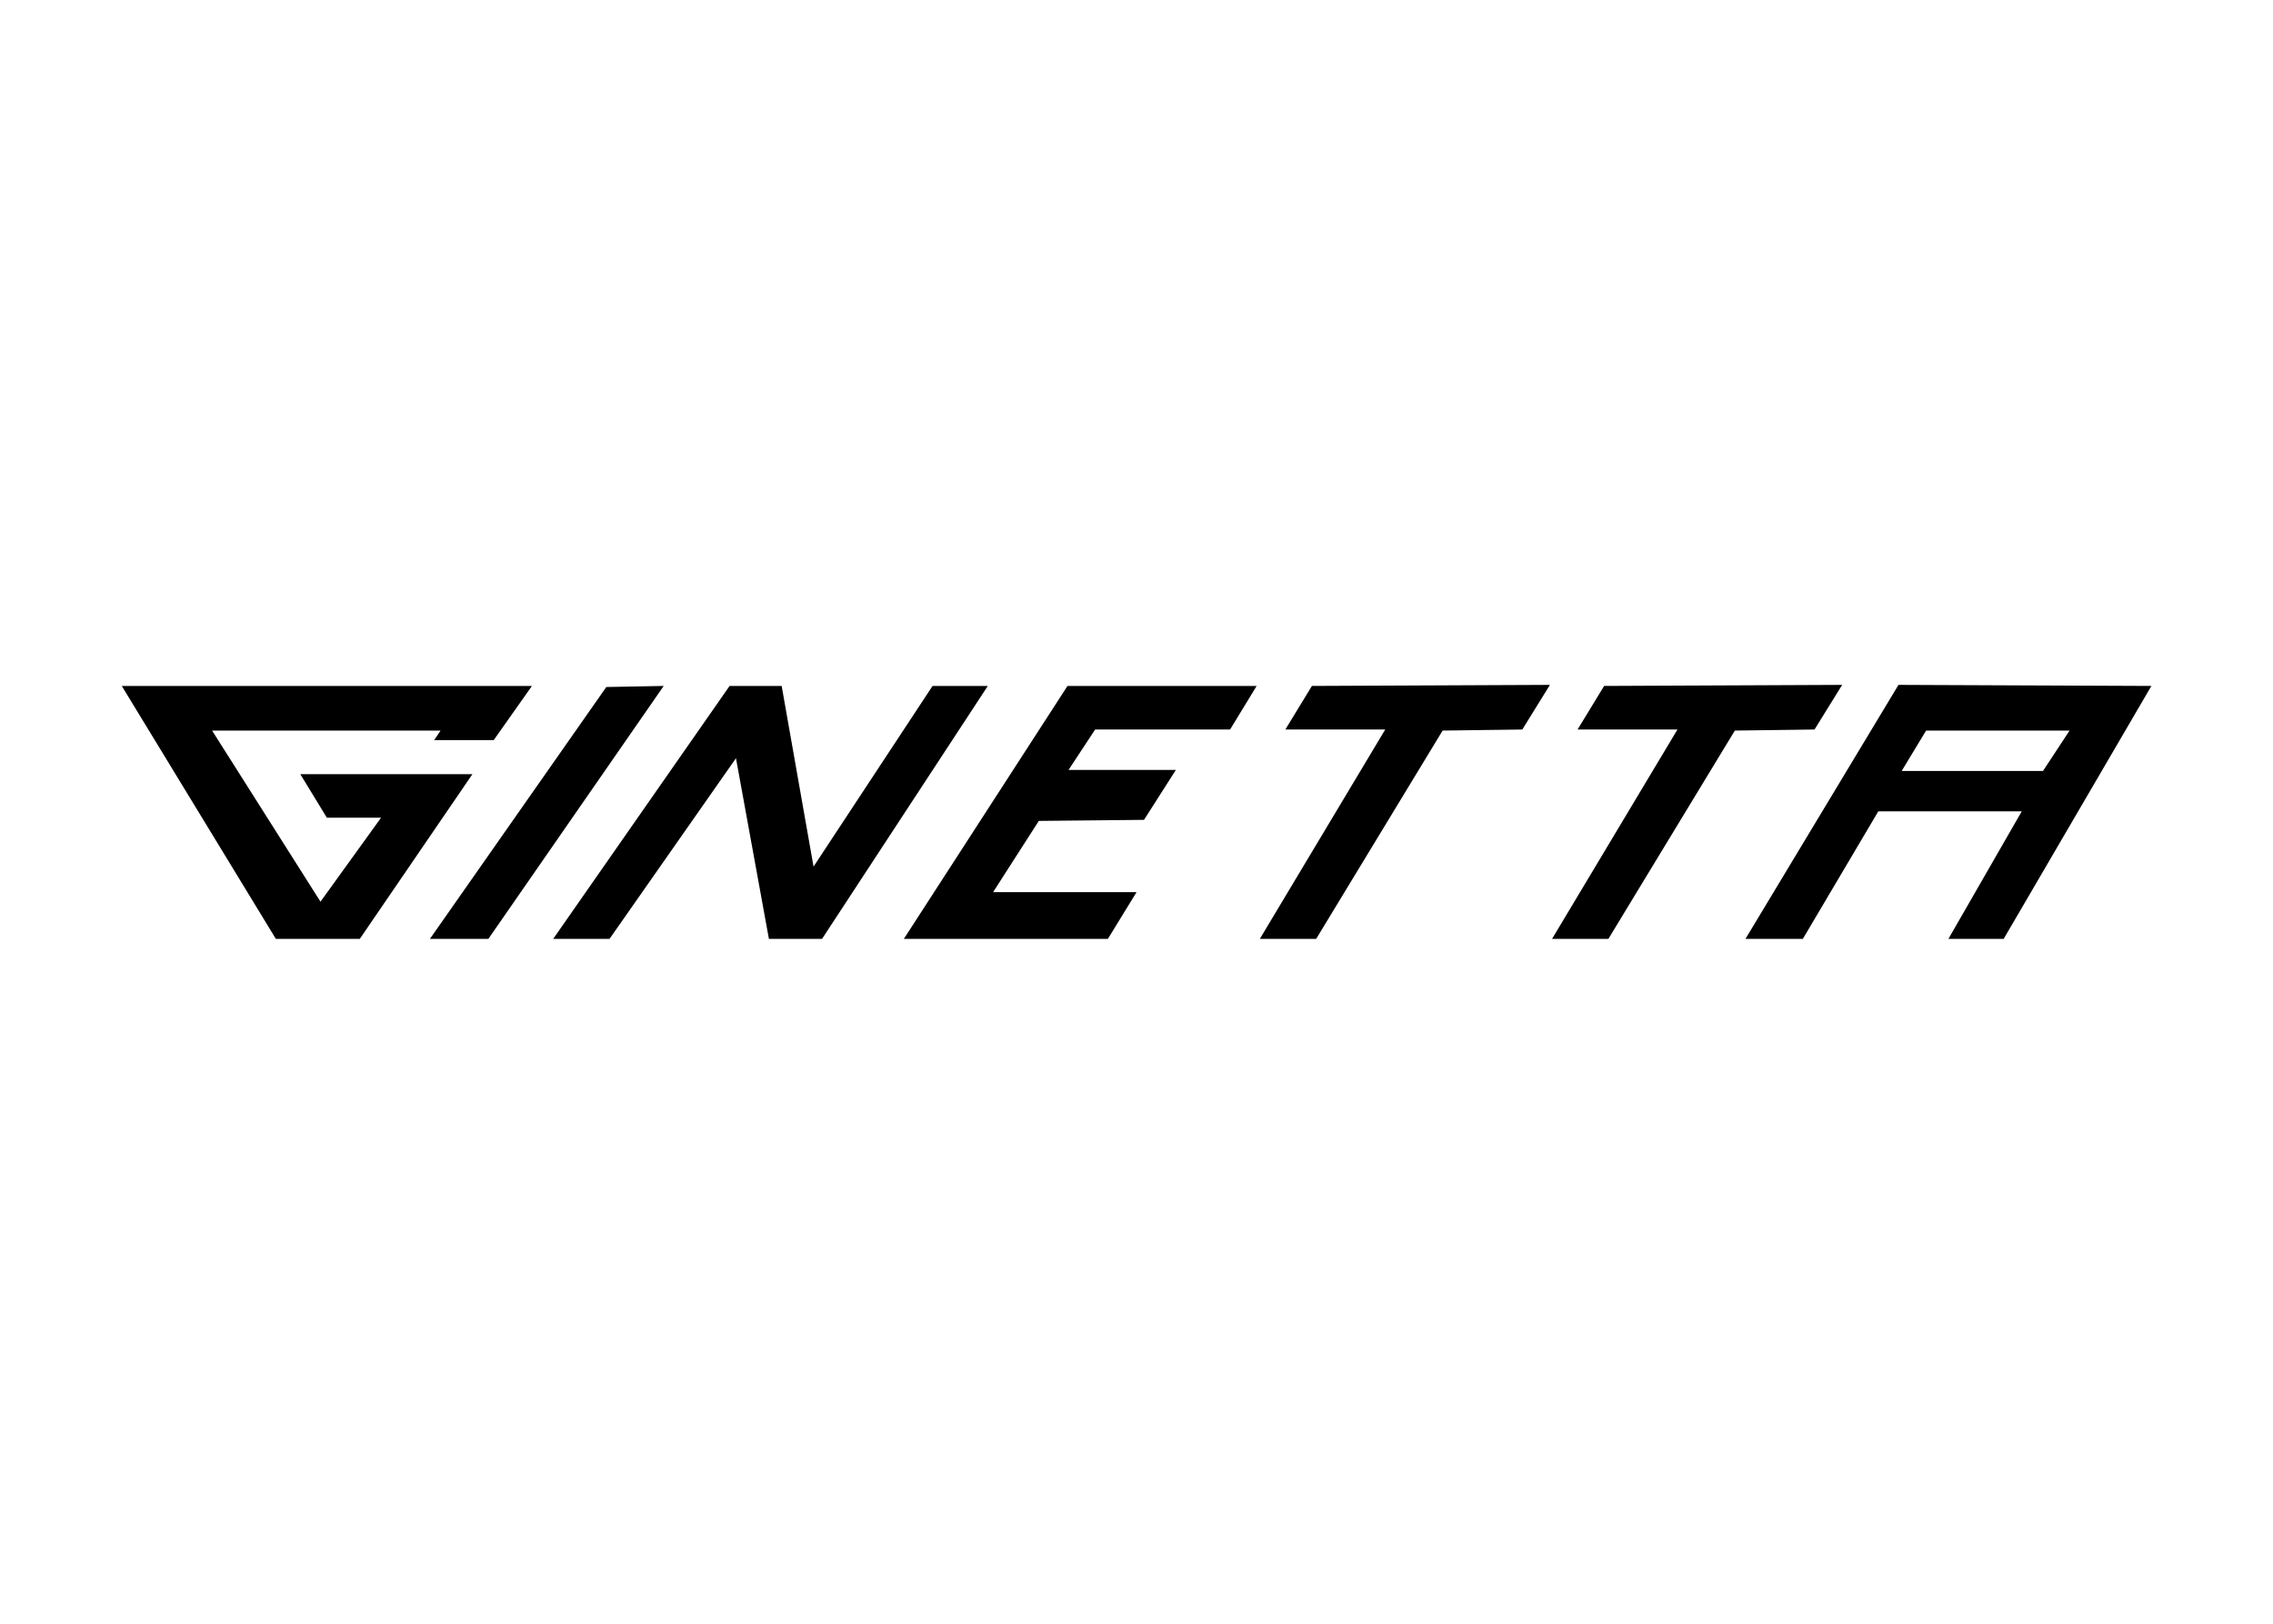 <svg clip-rule="evenodd" fill-rule="evenodd" stroke-linejoin="round" stroke-miterlimit="1.414" viewBox="0 0 560 400" xmlns="http://www.w3.org/2000/svg"><g fill-rule="nonzero" transform="matrix(2.618 0 0 2.618 30 168.717)"><path d="m161.9 0-22.4.1-2.5 4.1h9.4l-11.8 19.7h5.3l11.9-19.6 7.5-.1z"/><path d="m109.5 4.2h9.4l-11.8 19.7h5.3l11.9-19.6 7.5-.1 2.6-4.2-22.4.1z"/><path d="m167.5 8.1 2.3-3.8h13.5l-2.5 3.8zm-.3-8.1-14.4 23.9h5.4l7.1-12h13.5l-6.9 12h5.2l13.9-23.8z"/><path d="m45.6.2-16.6 23.7h5.5l16.5-23.8z"/><path d="m91.6 4.2h12.7l2.5-4.1h-17.8l-15.4 23.8h19.2l2.7-4.4h-13.5l4.3-6.7 9.9-.1 3-4.7h-10.1z"/><path d="m65.9 23.9 15.6-23.8h-5.2l-11.2 17-3-17h-4.9l-16.6 23.8h5.3l11.9-17 3.1 17z"/><path d="m38.6.1h-38.6l14.5 23.8h7.9l10.6-15.5h-16.2l2.5 4.1h5.1l-5.7 7.9-10.2-16.1h21.5l-.6.9h5.6z"/></g></svg>